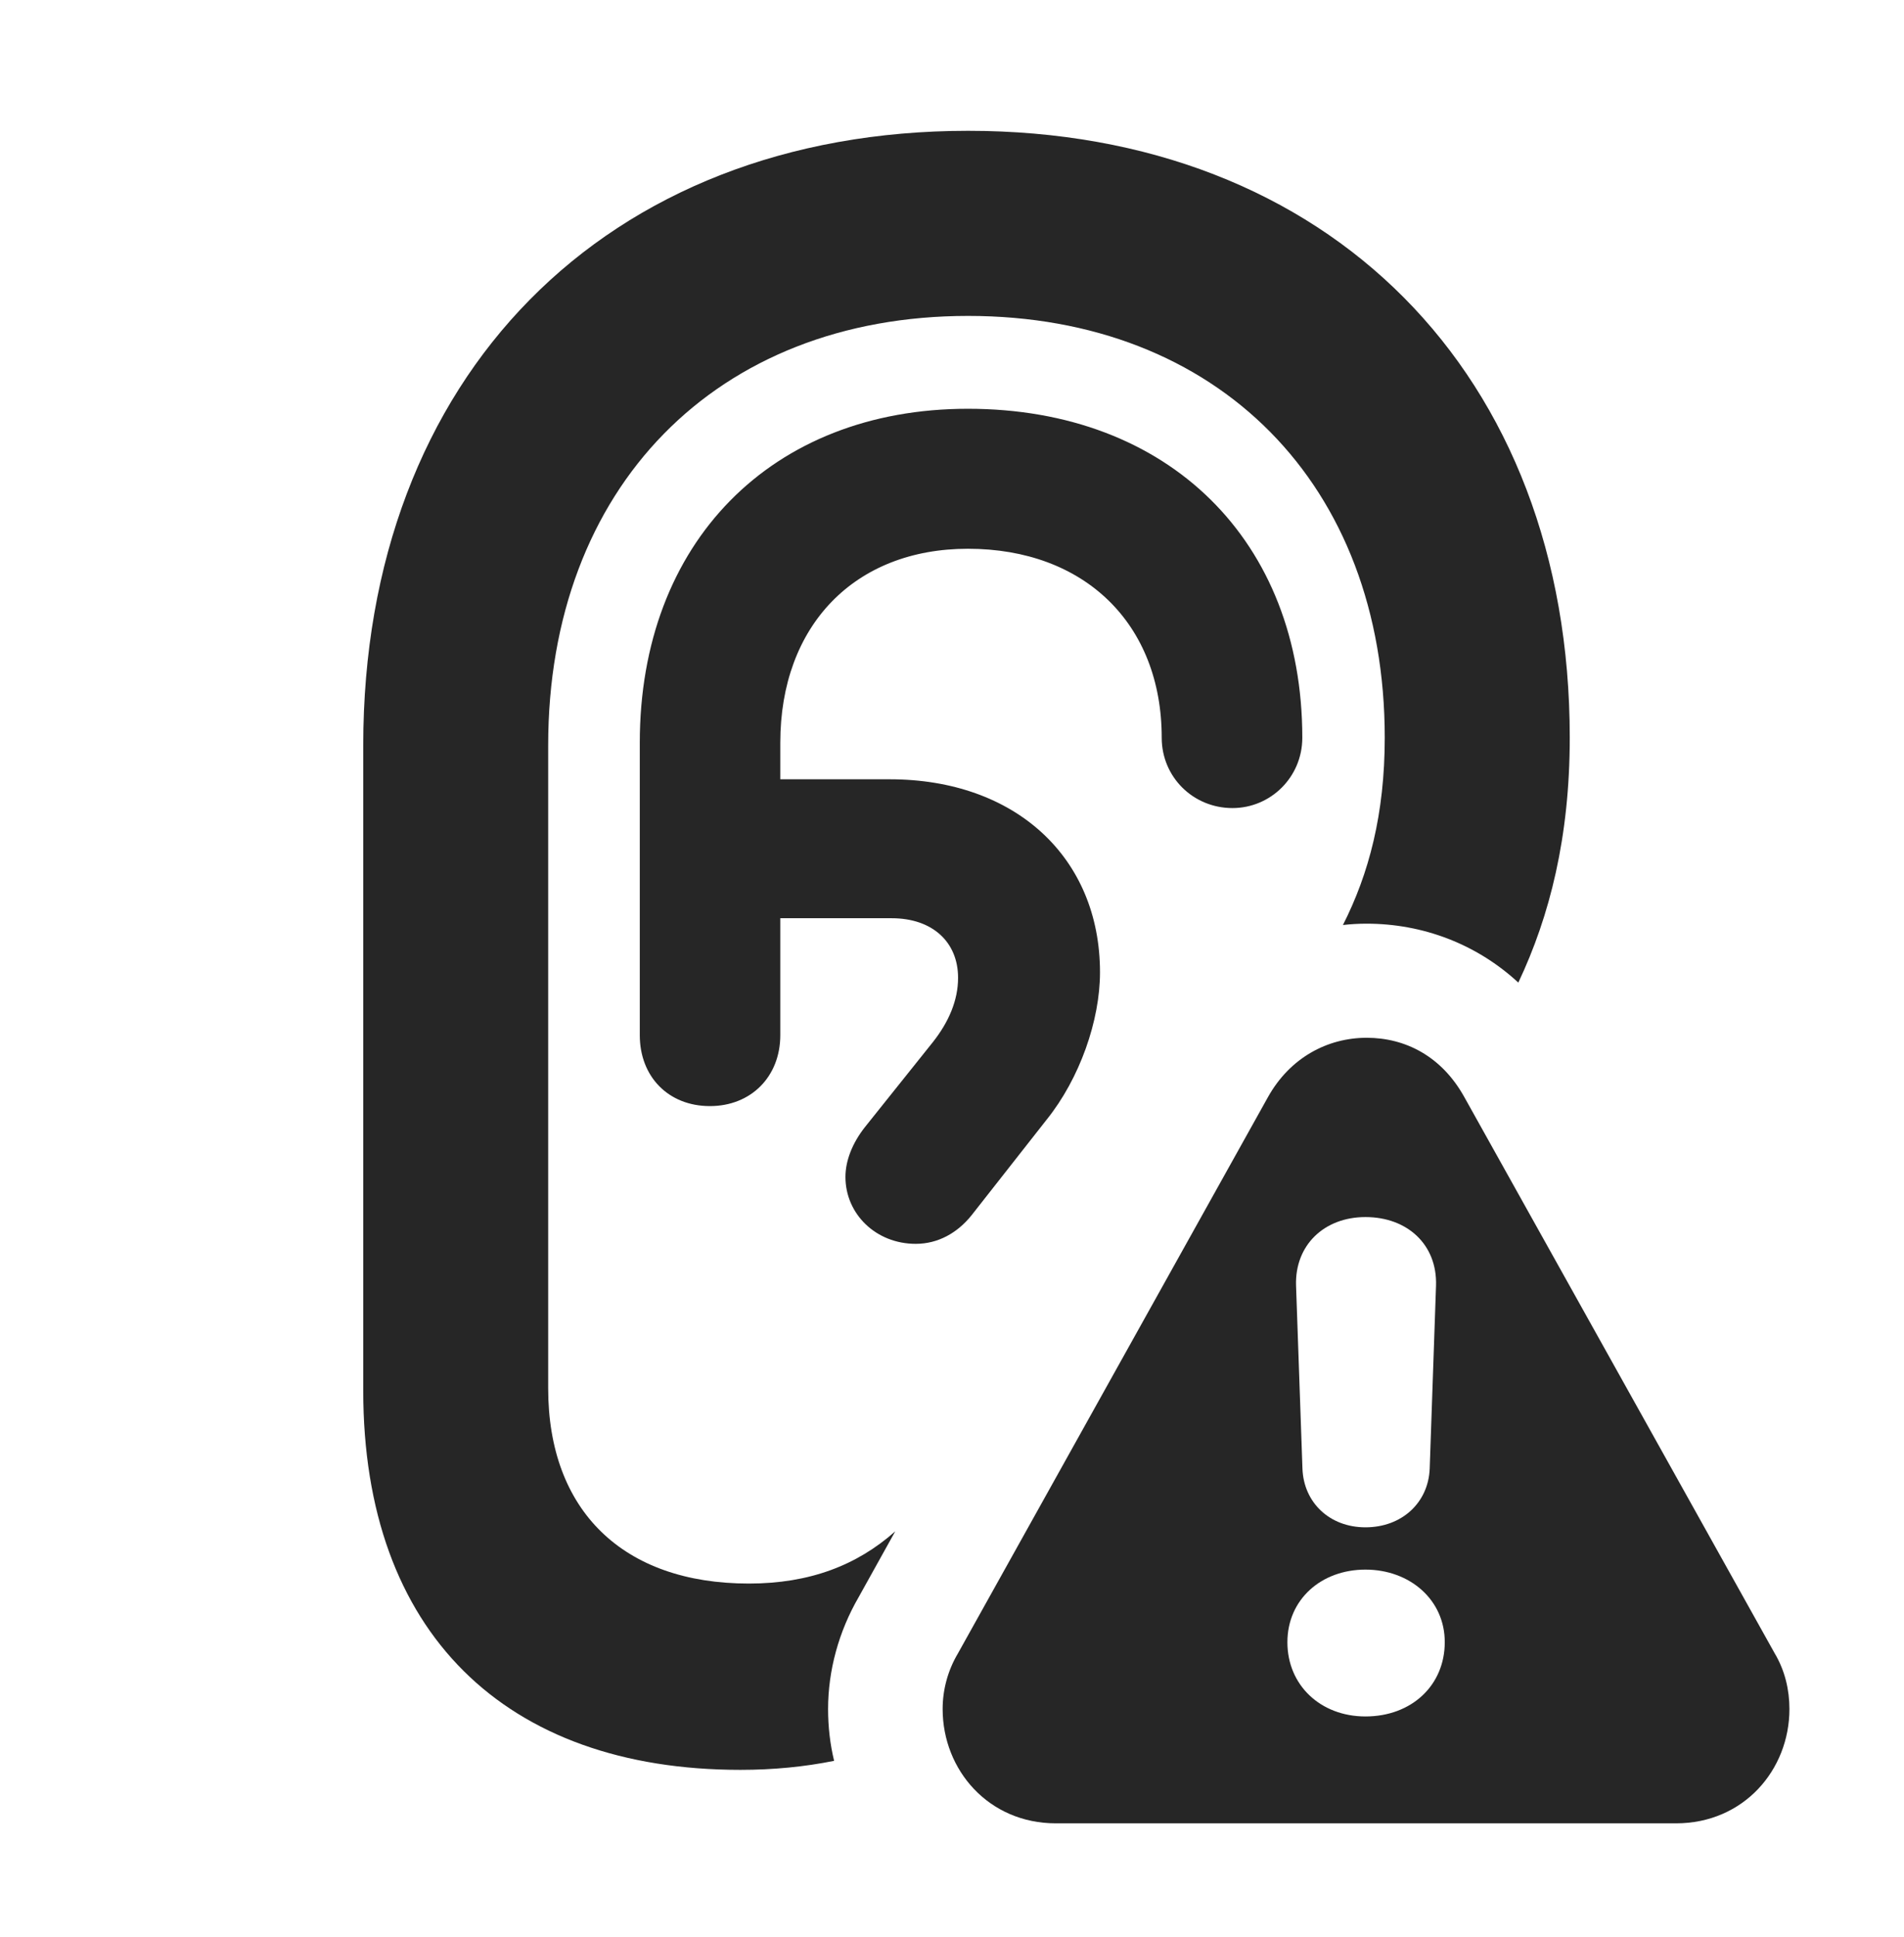 <?xml version="1.0" encoding="UTF-8"?>
<!--Generator: Apple Native CoreSVG 326-->
<!DOCTYPE svg PUBLIC "-//W3C//DTD SVG 1.1//EN" "http://www.w3.org/Graphics/SVG/1.1/DTD/svg11.dtd">
<svg version="1.1" xmlns="http://www.w3.org/2000/svg" xmlns:xlink="http://www.w3.org/1999/xlink"
       viewBox="0 0 25.543 25.977">
       <g>
              <rect height="25.977" opacity="0" width="25.543" x="0" y="0" />
              <path d="M21.059 9.891C21.059 11.22 20.792 12.282 20.369 13.175C19.805 12.654 19.082 12.385 18.333 12.385C18.226 12.385 18.121 12.391 18.016 12.403C18.365 11.716 18.577 10.913 18.577 9.891C18.577 6.498 16.341 4.236 12.987 4.236C9.612 4.236 7.354 6.535 7.354 9.995L7.354 18.615C7.354 20.257 8.359 21.233 10.046 21.233C10.863 21.233 11.496 20.988 12.01 20.533L11.521 21.412C11.251 21.877 11.109 22.401 11.109 22.915C11.109 23.154 11.136 23.387 11.19 23.61C10.794 23.69 10.375 23.731 9.933 23.731C6.776 23.731 4.873 21.888 4.873 18.646L4.873 9.995C4.873 5.047 8.126 1.754 12.987 1.754C17.824 1.754 21.059 5.013 21.059 9.891ZM17.471 9.892C17.471 10.419 17.047 10.835 16.534 10.835C16.007 10.835 15.585 10.419 15.585 9.892C15.585 8.365 14.551 7.358 12.985 7.358C11.463 7.358 10.468 8.39 10.468 9.959L10.468 10.449L11.936 10.449C13.623 10.449 14.757 11.498 14.757 13.038C14.757 13.681 14.486 14.46 14.041 15.013L13.033 16.296C12.844 16.531 12.585 16.678 12.285 16.678C11.751 16.678 11.342 16.278 11.342 15.781C11.342 15.566 11.432 15.33 11.604 15.112L12.515 13.973C12.727 13.705 12.853 13.414 12.853 13.111C12.853 12.63 12.508 12.312 11.963 12.312L10.468 12.312L10.468 13.88C10.468 14.437 10.074 14.831 9.524 14.831C8.967 14.831 8.583 14.437 8.583 13.88L8.583 9.959C8.583 7.274 10.35 5.481 12.985 5.481C15.679 5.481 17.471 7.252 17.471 9.892Z"
                     fill="currentColor" fill-opacity="0.85" />
              <path d="M19.645 14.711L23.808 22.168C23.948 22.403 24.006 22.663 24.006 22.915C24.006 23.735 23.389 24.448 22.486 24.448L14.164 24.448C13.264 24.448 12.646 23.735 12.646 22.915C12.646 22.663 12.712 22.403 12.852 22.168L17.01 14.711C17.304 14.184 17.806 13.915 18.335 13.915C18.852 13.915 19.341 14.162 19.645 14.711ZM17.271 22.02C17.271 22.596 17.716 23.015 18.318 23.015C18.939 23.015 19.382 22.596 19.382 22.02C19.384 21.454 18.916 21.046 18.318 21.046C17.724 21.046 17.271 21.447 17.271 22.02ZM17.387 17.237L17.473 19.693C17.49 20.149 17.839 20.479 18.318 20.479C18.806 20.479 19.162 20.149 19.18 19.693L19.265 17.237C19.282 16.69 18.882 16.319 18.318 16.319C17.763 16.319 17.37 16.697 17.387 17.237Z"
                     fill="currentColor" fill-opacity="0.85" />
       </g>
</svg>